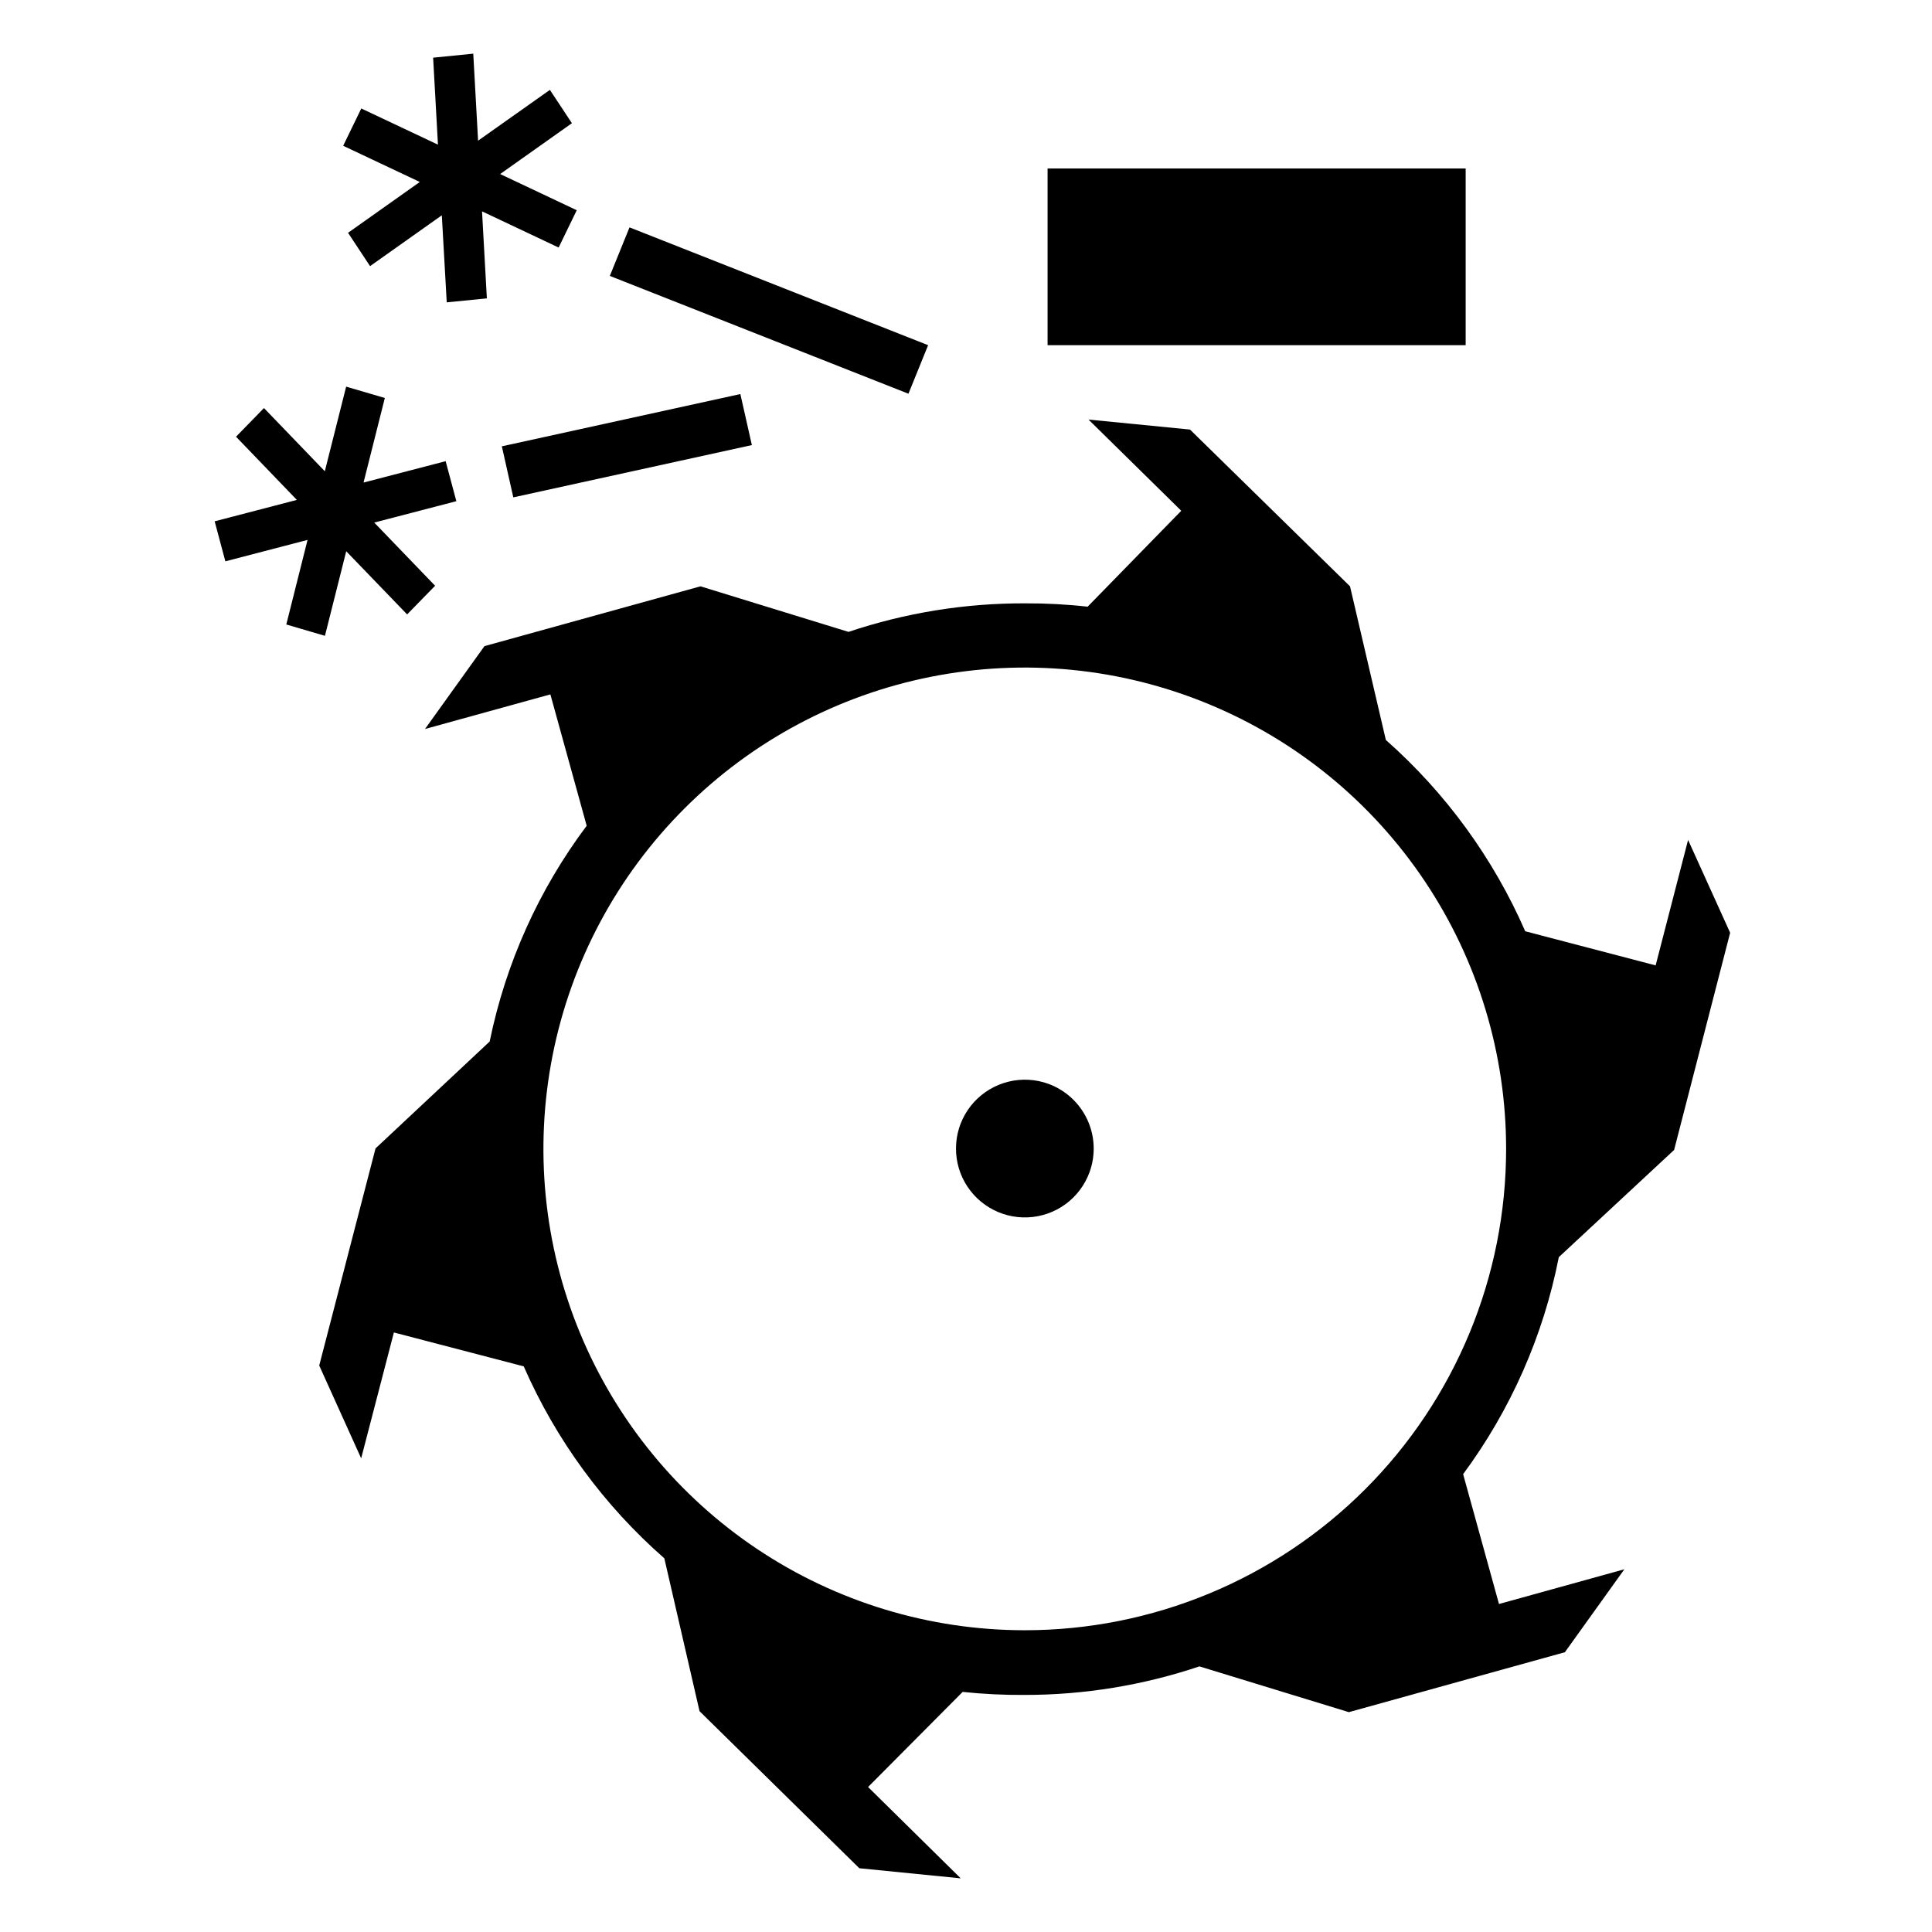 <svg width="48" height="48" viewBox="0 0 48 48" fill="none" xmlns="http://www.w3.org/2000/svg">
<path fill-rule="evenodd" clip-rule="evenodd" d="M11.878 3.495L11.758 1.333L10.761 1.433L10.881 3.594L8.976 2.695L8.526 3.622L10.43 4.521L8.647 5.784L9.194 6.612L10.977 5.349L11.099 7.512L12.096 7.413L11.976 5.251L13.879 6.15L14.329 5.223L12.426 4.324L14.209 3.061L13.662 2.233L11.878 3.495ZM23.059 8.576L15.64 5.649L15.151 6.855L22.57 9.782L23.059 8.576ZM12.468 11.089L18.394 9.79L18.68 11.058L12.753 12.357L12.468 11.089ZM6.558 10.138L8.07 11.708L8.6 9.606L9.561 9.888L9.032 11.989L11.072 11.458L11.338 12.452L9.298 12.983L10.81 14.553L10.115 15.265L8.602 13.696L8.073 15.797L7.113 15.515L7.641 13.414L5.599 13.946L5.333 12.952L7.375 12.42L5.864 10.85L6.558 10.138ZM41.134 23.985L37.894 23.137C37.099 21.319 35.917 19.697 34.431 18.384L33.541 14.567L29.565 10.672L27.044 10.424L29.348 12.69L27.022 15.073C26.507 15.015 25.99 14.988 25.472 14.99C23.979 14.984 22.496 15.224 21.081 15.699L17.403 14.567L12.036 16.053L10.559 18.112L13.674 17.252L14.576 20.516C13.386 22.102 12.563 23.933 12.166 25.876L9.33 28.532L7.931 33.926L8.973 36.232L9.786 33.105L13.012 33.947C13.812 35.774 15.005 37.402 16.505 38.716L17.38 42.514L21.35 46.416L23.869 46.667L21.567 44.398L23.917 42.035C24.428 42.088 24.941 42.114 25.455 42.11C26.932 42.111 28.399 41.872 29.799 41.401L33.512 42.538L38.879 41.049L40.357 38.988L37.242 39.851L36.351 36.625C37.533 35.026 38.346 33.185 38.728 31.234L41.593 28.57L42.985 23.174L41.94 20.868L41.134 23.985ZM25.46 40.503C23.095 40.503 20.783 39.802 18.816 38.488C16.849 37.173 15.317 35.306 14.411 33.121C13.506 30.935 13.27 28.531 13.731 26.211C14.192 23.891 15.331 21.76 17.004 20.088C18.676 18.415 20.807 17.276 23.127 16.815C25.447 16.354 27.851 16.59 30.036 17.496C32.222 18.401 34.089 19.933 35.403 21.9C36.718 23.867 37.419 26.179 37.419 28.544C37.419 30.115 37.11 31.67 36.509 33.121C35.908 34.572 35.027 35.891 33.917 37.001C32.806 38.112 31.488 38.992 30.037 39.593C28.586 40.194 27.03 40.503 25.46 40.503ZM26.046 26.927C25.728 26.812 25.383 26.793 25.055 26.874C24.726 26.955 24.429 27.131 24.2 27.38C23.972 27.63 23.822 27.941 23.771 28.276C23.72 28.61 23.768 28.952 23.911 29.259C24.054 29.565 24.285 29.823 24.574 29.998C24.863 30.174 25.198 30.26 25.536 30.245C25.874 30.231 26.2 30.116 26.473 29.917C26.746 29.717 26.953 29.441 27.069 29.123C27.225 28.696 27.204 28.225 27.012 27.813C26.82 27.402 26.473 27.083 26.046 26.927ZM26.027 4.186H36.414V8.576H26.027V4.186Z" fill="black"/>
</svg>
